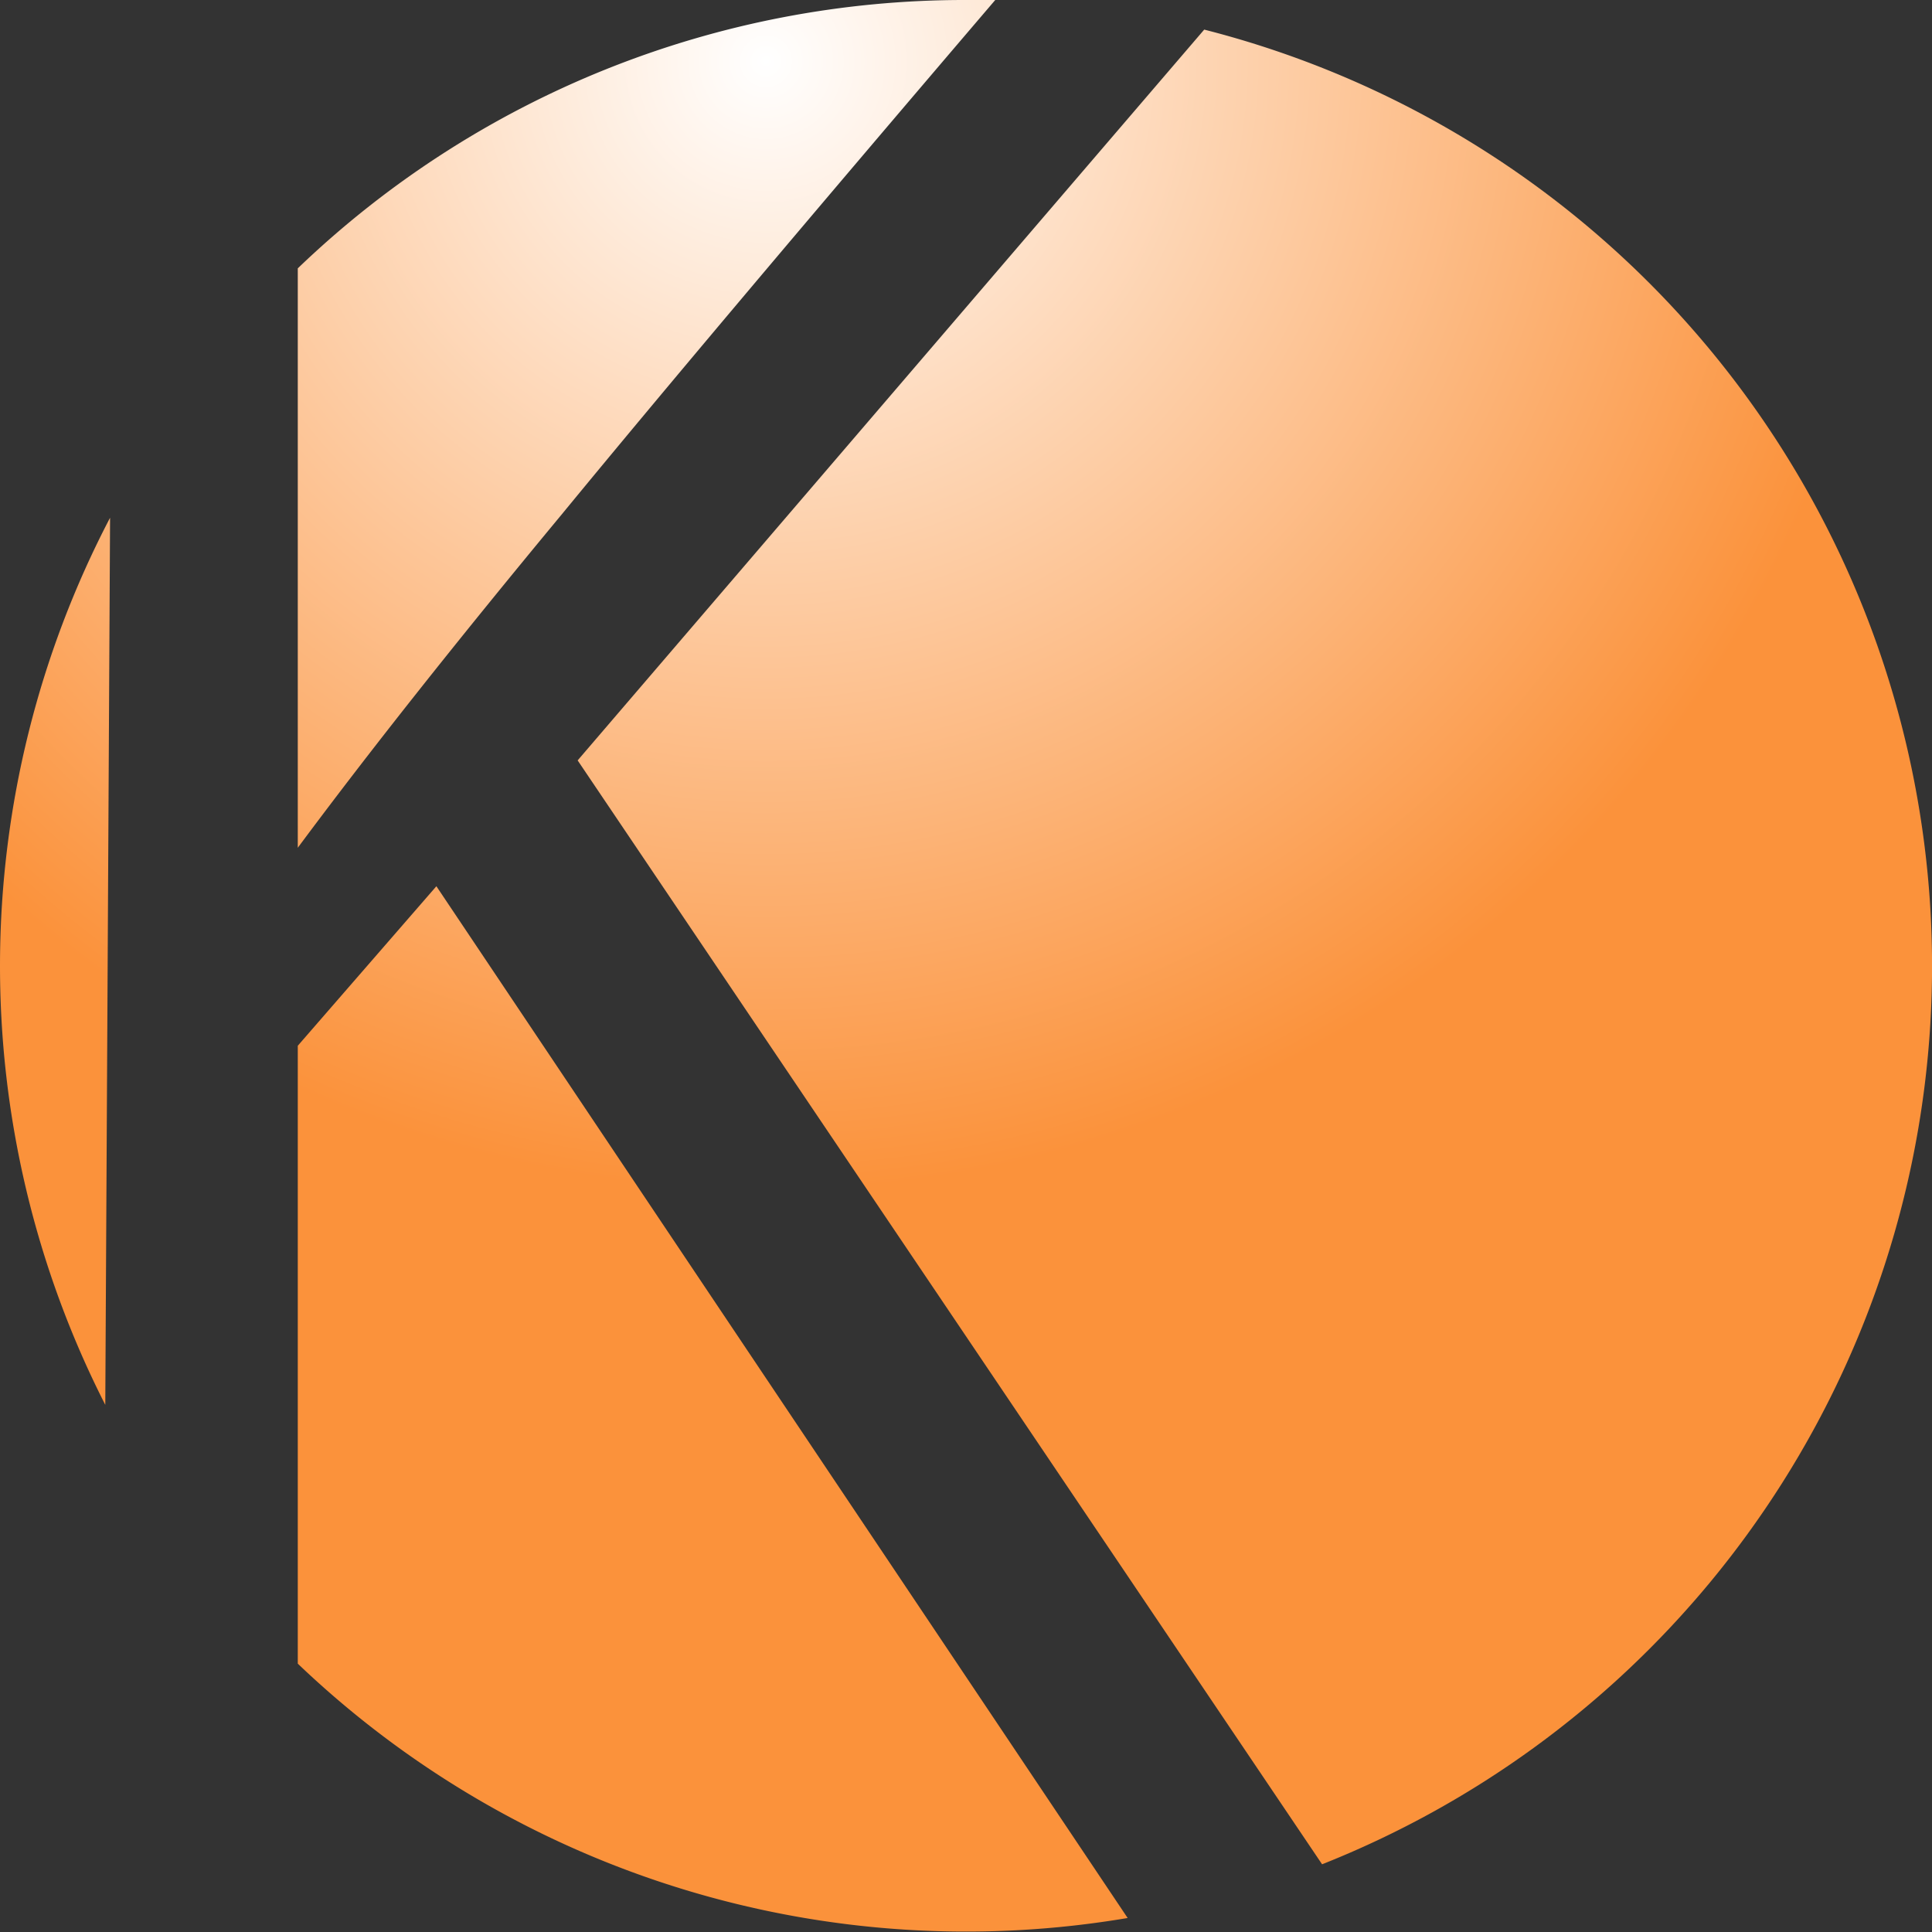 <svg xmlns="http://www.w3.org/2000/svg" xmlns:xlink="http://www.w3.org/1999/xlink" viewBox="0 0 109 109"><rect x="0" y="0" width="109" height="109" fill="#333333" stroke="none"/><defs><style>.af8382b4-9b22-45f2-88bf-89d0a05cf99d{fill-rule:evenodd;fill:url(#a873b89f-70f0-412b-8315-4961b2544fea);}</style><radialGradient id="a873b89f-70f0-412b-8315-4961b2544fea" cx="-44.19" cy="105.01" r="0.58" gradientTransform="matrix(109, 0, 0, -109, 4860, 11450)" gradientUnits="userSpaceOnUse"><stop offset="0" stop-color="#fff"/><stop offset="1" stop-color="#fb923b"/></radialGradient></defs><title>Asset 2</title><g id="bff9c1ce-0551-4dca-adce-0794c3253a98" data-name="Layer 2"><g id="e27f51bb-ecb4-476d-a739-701229376aa6" data-name="Layer 1"><path class="af8382b4-9b22-45f2-88bf-89d0a05cf99d" d="M24.62,50l39,58.21A54.59,54.59,0,0,1,16.8,93.86V59ZM67.94,1.67a54.52,54.52,0,0,1,6.65,103.51l-42-62.28ZM6.21,29.21,5.94,79.26a54.59,54.59,0,0,1,.27-50.05ZM54.5,0l1.65,0Q39.92,19,31.71,29,22.83,39.71,16.8,47.83h0V15.14A54.31,54.31,0,0,1,54.5,0Z"/></g></g></svg>
